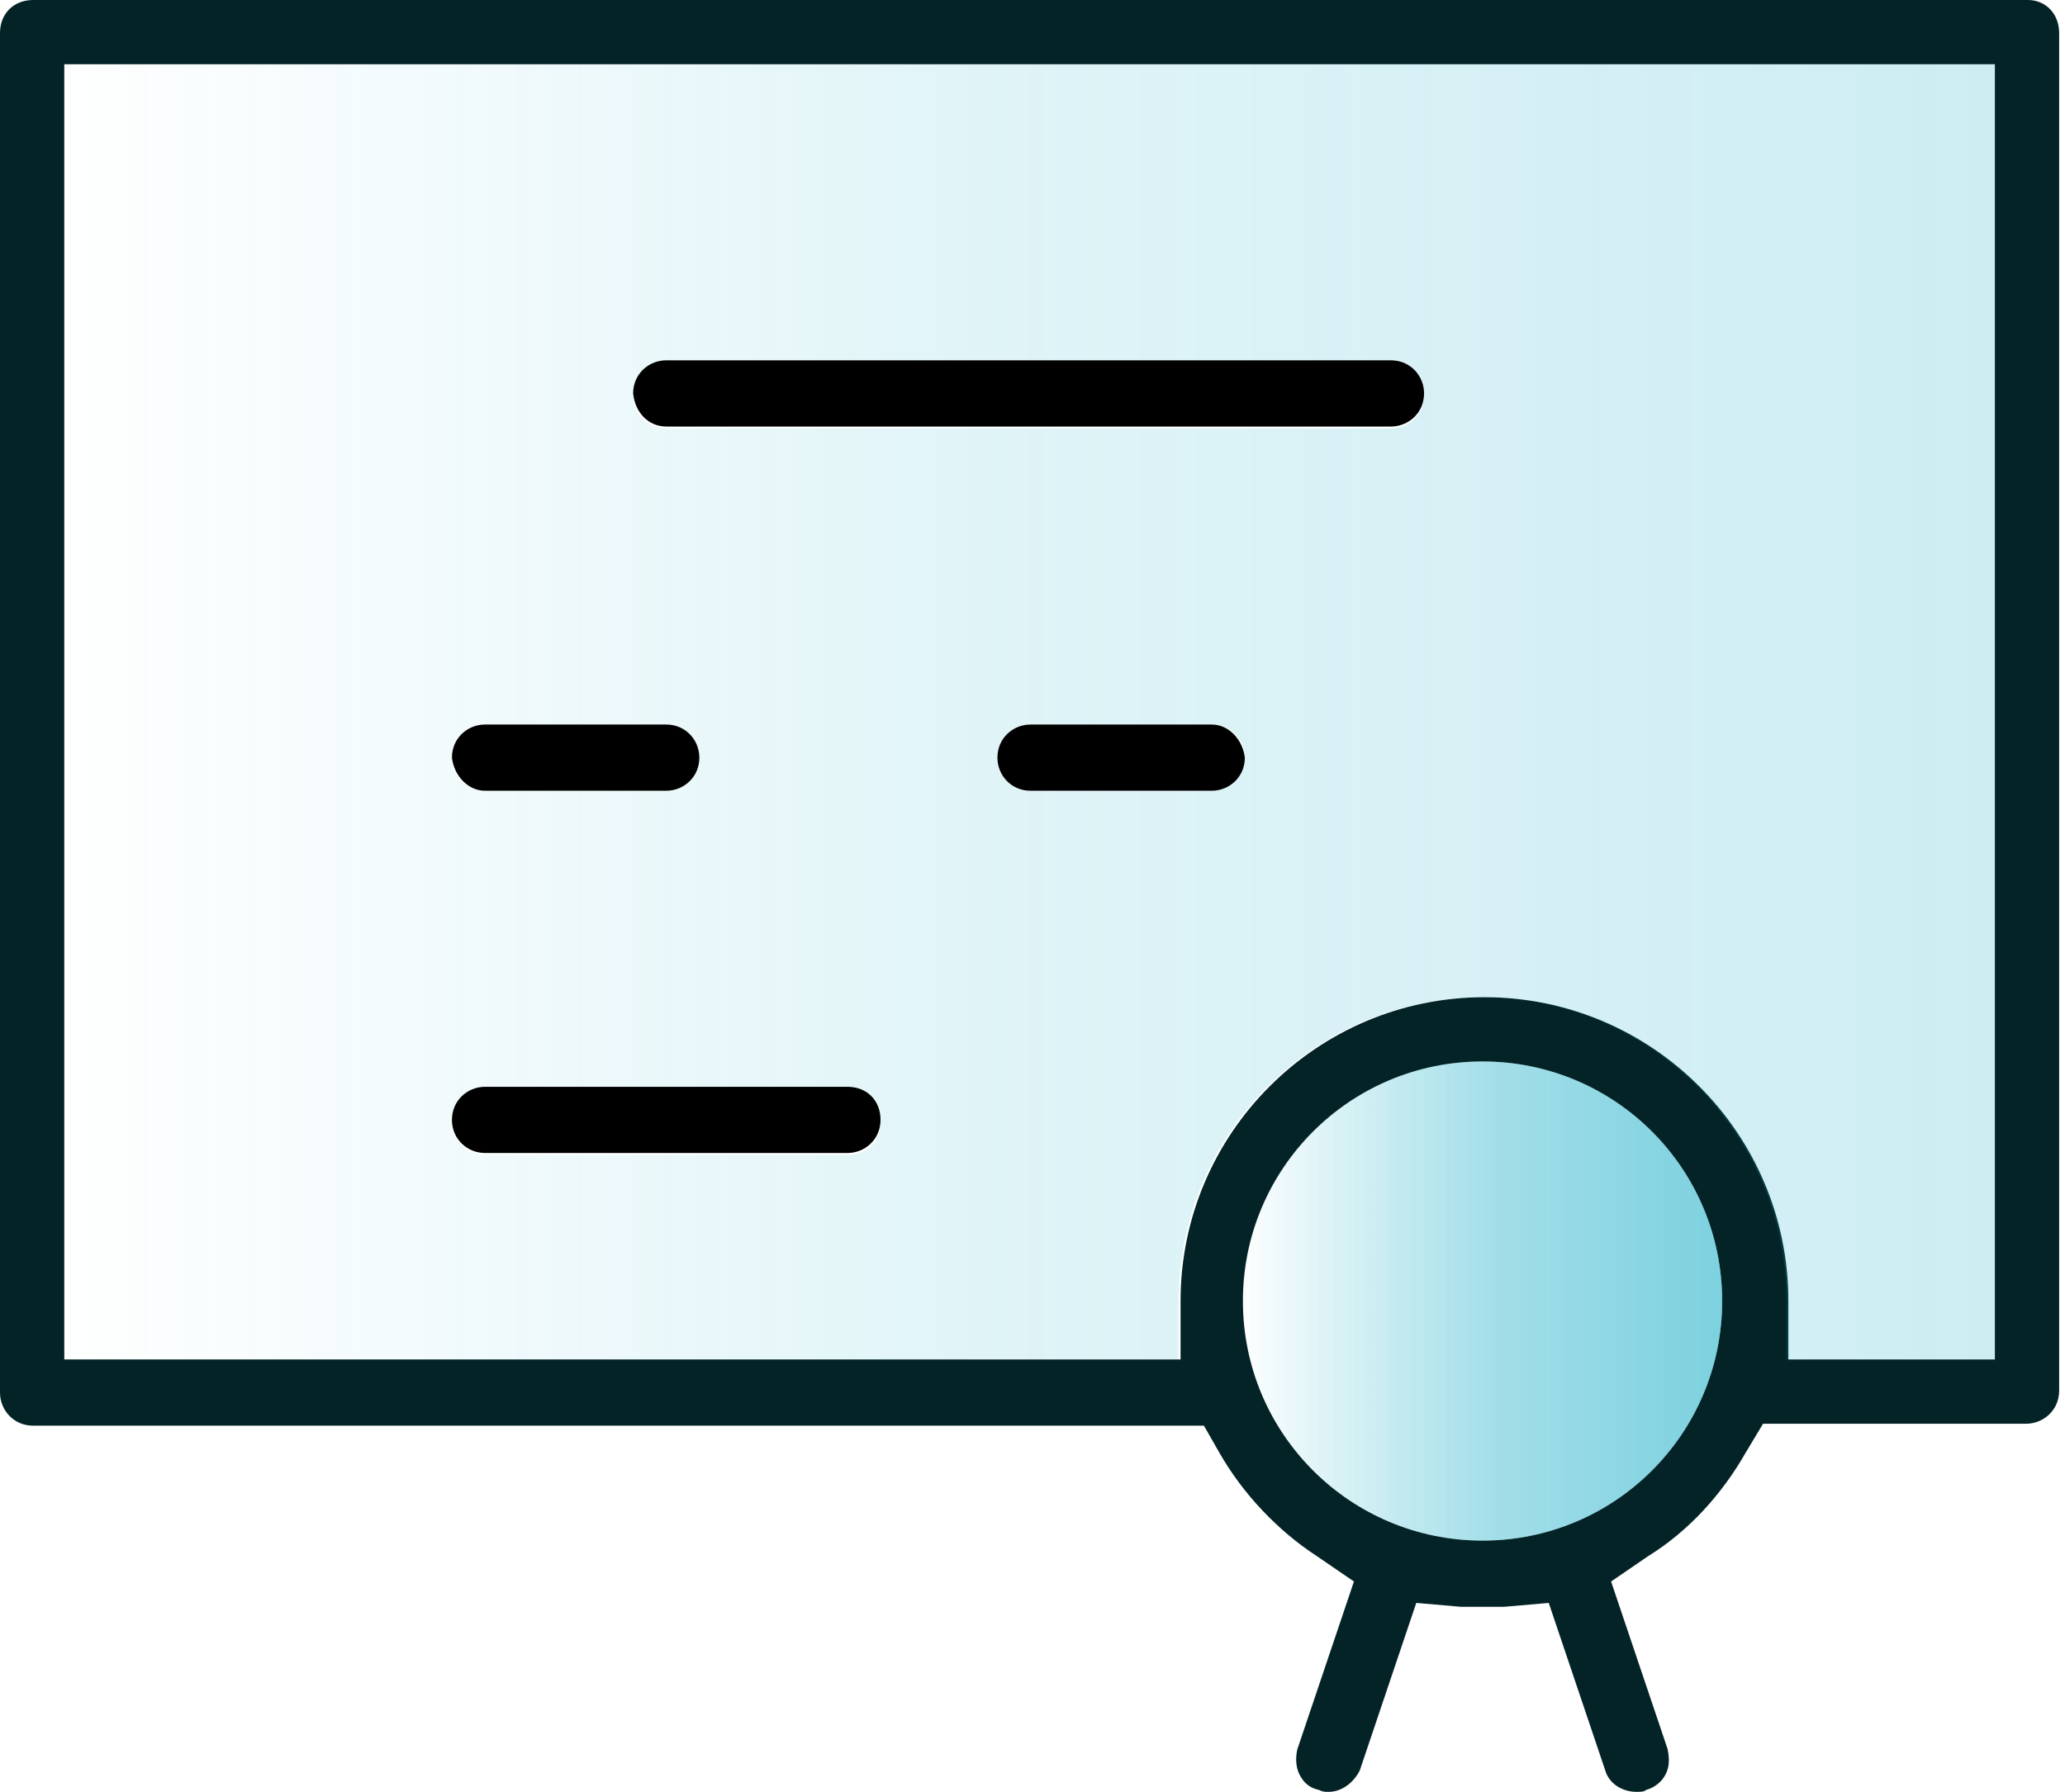 <svg width="106" height="92" viewBox="0 0 106 92" fill="none" xmlns="http://www.w3.org/2000/svg">
<path d="M104.1 0H1.7C0.7 0 0 0.7 0 1.7V71.5C0 72.4 0.7 73.2 1.7 73.2H61.8L62.6 74.6C63.8 76.7 65.6 78.6 67.6 79.9L69.5 81.2L66.6 89.8C66.5 90.2 66.5 90.7 66.7 91.1C66.9 91.5 67.2 91.8 67.7 91.9C67.9 92 68 92 68.2 92C68.9 92 69.5 91.5 69.8 90.9L72.7 82.3L75 82.5C75.4 82.5 75.7 82.5 76.1 82.5C76.5 82.5 76.8 82.5 77.2 82.5L79.5 82.3L82.4 90.9C82.6 91.6 83.3 92 84 92C84.2 92 84.4 92 84.5 91.9C84.9 91.8 85.3 91.5 85.5 91.1C85.7 90.7 85.7 90.3 85.6 89.8L82.7 81.2L84.6 79.9C86.7 78.6 88.4 76.7 89.6 74.6L90.5 73.1H104C104.9 73.1 105.7 72.4 105.7 71.4V1.7C105.7 0.7 105 0 104.1 0ZM76.1 79.1C69.3 79.1 63.8 73.6 63.8 66.8C63.8 60 69.3 54.5 76.1 54.5C82.9 54.5 88.4 60 88.4 66.8C88.4 73.6 82.9 79.1 76.1 79.1ZM102.4 69.8H91.8V66.8C91.8 58.2 84.8 51.2 76.2 51.2C67.6 51.2 60.6 58.2 60.6 66.8V69.8H3.3V3.3H102.4V69.8Z" fill="#042326"/>
<path opacity="0.4" d="M76.101 54.5C69.301 54.5 63.801 60 63.801 66.8C63.801 73.6 69.301 79.1 76.101 79.1C82.901 79.1 88.401 73.6 88.401 66.8C88.401 60 82.901 54.5 76.101 54.5Z" fill="url(#paint0_linear_133_1331)"/>
<path opacity="0.2" d="M76.101 54.5C69.301 54.5 63.801 60 63.801 66.8C63.801 73.6 69.301 79.1 76.101 79.1C82.901 79.1 88.401 73.6 88.401 66.8C88.401 60 82.901 54.5 76.101 54.5Z" fill="url(#paint1_linear_133_1331)"/>
<path opacity="0.2" d="M3.301 69.8H60.501V66.8C60.501 58.2 67.501 51.2 76.101 51.2C84.701 51.2 91.701 58.2 91.701 66.8V69.8H102.401V3.3H3.301V69.8ZM62.201 40.6H52.901C52.001 40.6 51.201 39.9 51.201 38.9C51.201 38 51.901 37.2 52.901 37.2H62.201C63.101 37.2 63.901 37.9 63.901 38.9C63.801 39.8 63.101 40.6 62.201 40.6ZM34.201 18.6H71.401C72.301 18.6 73.101 19.3 73.101 20.3C73.101 21.2 72.401 22 71.401 22H34.201C33.301 22 32.501 21.3 32.501 20.3C32.601 19.4 33.301 18.6 34.201 18.6ZM24.901 37.2H34.201C35.101 37.2 35.901 37.9 35.901 38.9C35.901 39.8 35.201 40.6 34.201 40.6H24.901C24.001 40.6 23.201 39.9 23.201 38.9C23.301 38 24.001 37.2 24.901 37.2ZM24.901 55.9H43.501C44.401 55.9 45.201 56.6 45.201 57.6C45.201 58.6 44.501 59.3 43.501 59.3H24.901C24.001 59.3 23.201 58.6 23.201 57.6C23.201 56.6 24.001 55.9 24.901 55.9Z" fill="url(#paint2_linear_133_1331)"/>
<path d="M34.2 21.9H71.4C72.3 21.9 73.1 21.2 73.1 20.2C73.1 19.3 72.4 18.5 71.4 18.5H34.2C33.3 18.5 32.5 19.2 32.5 20.2C32.6 21.2 33.3 21.9 34.2 21.9Z" fill="black"/>
<path d="M24.899 40.6H34.199C35.099 40.6 35.899 39.9 35.899 38.9C35.899 38 35.199 37.2 34.199 37.2H24.899C23.999 37.2 23.199 37.9 23.199 38.9C23.299 39.8 23.999 40.6 24.899 40.6Z" fill="black"/>
<path d="M62.199 37.2H52.899C51.999 37.2 51.199 37.9 51.199 38.9C51.199 39.8 51.899 40.6 52.899 40.6H62.199C63.099 40.6 63.899 39.9 63.899 38.9C63.799 38 63.099 37.2 62.199 37.2Z" fill="black"/>
<path d="M24.899 59.2H43.499C44.399 59.2 45.199 58.5 45.199 57.5C45.199 56.5 44.499 55.8 43.499 55.8H24.899C23.999 55.8 23.199 56.5 23.199 57.5C23.199 58.5 23.999 59.2 24.899 59.2Z" fill="black"/>
<defs>
<linearGradient id="paint0_linear_133_1331" x1="63.829" y1="66.828" x2="88.449" y2="66.828" gradientUnits="userSpaceOnUse">
<stop stop-color="#04A6C2" stop-opacity="0.01"/>
<stop offset="0.533" stop-color="#04A6C2" stop-opacity="0.68"/>
<stop offset="0.831" stop-color="#04A6C2" stop-opacity="0.88"/>
<stop offset="1" stop-color="#04A6C2"/>
</linearGradient>
<linearGradient id="paint1_linear_133_1331" x1="63.829" y1="66.828" x2="88.449" y2="66.828" gradientUnits="userSpaceOnUse">
<stop stop-color="#04A6C2" stop-opacity="0.01"/>
<stop offset="0.533" stop-color="#04A6C2" stop-opacity="0.68"/>
<stop offset="0.831" stop-color="#04A6C2" stop-opacity="0.88"/>
<stop offset="1" stop-color="#04A6C2"/>
</linearGradient>
<linearGradient id="paint2_linear_133_1331" x1="3.31" y1="36.569" x2="102.415" y2="36.569" gradientUnits="userSpaceOnUse">
<stop stop-color="#04A6C2" stop-opacity="0.01"/>
<stop offset="0.533" stop-color="#04A6C2" stop-opacity="0.68"/>
<stop offset="0.831" stop-color="#04A6C2" stop-opacity="0.88"/>
<stop offset="1" stop-color="#04A6C2"/>
</linearGradient>
</defs>
</svg>
